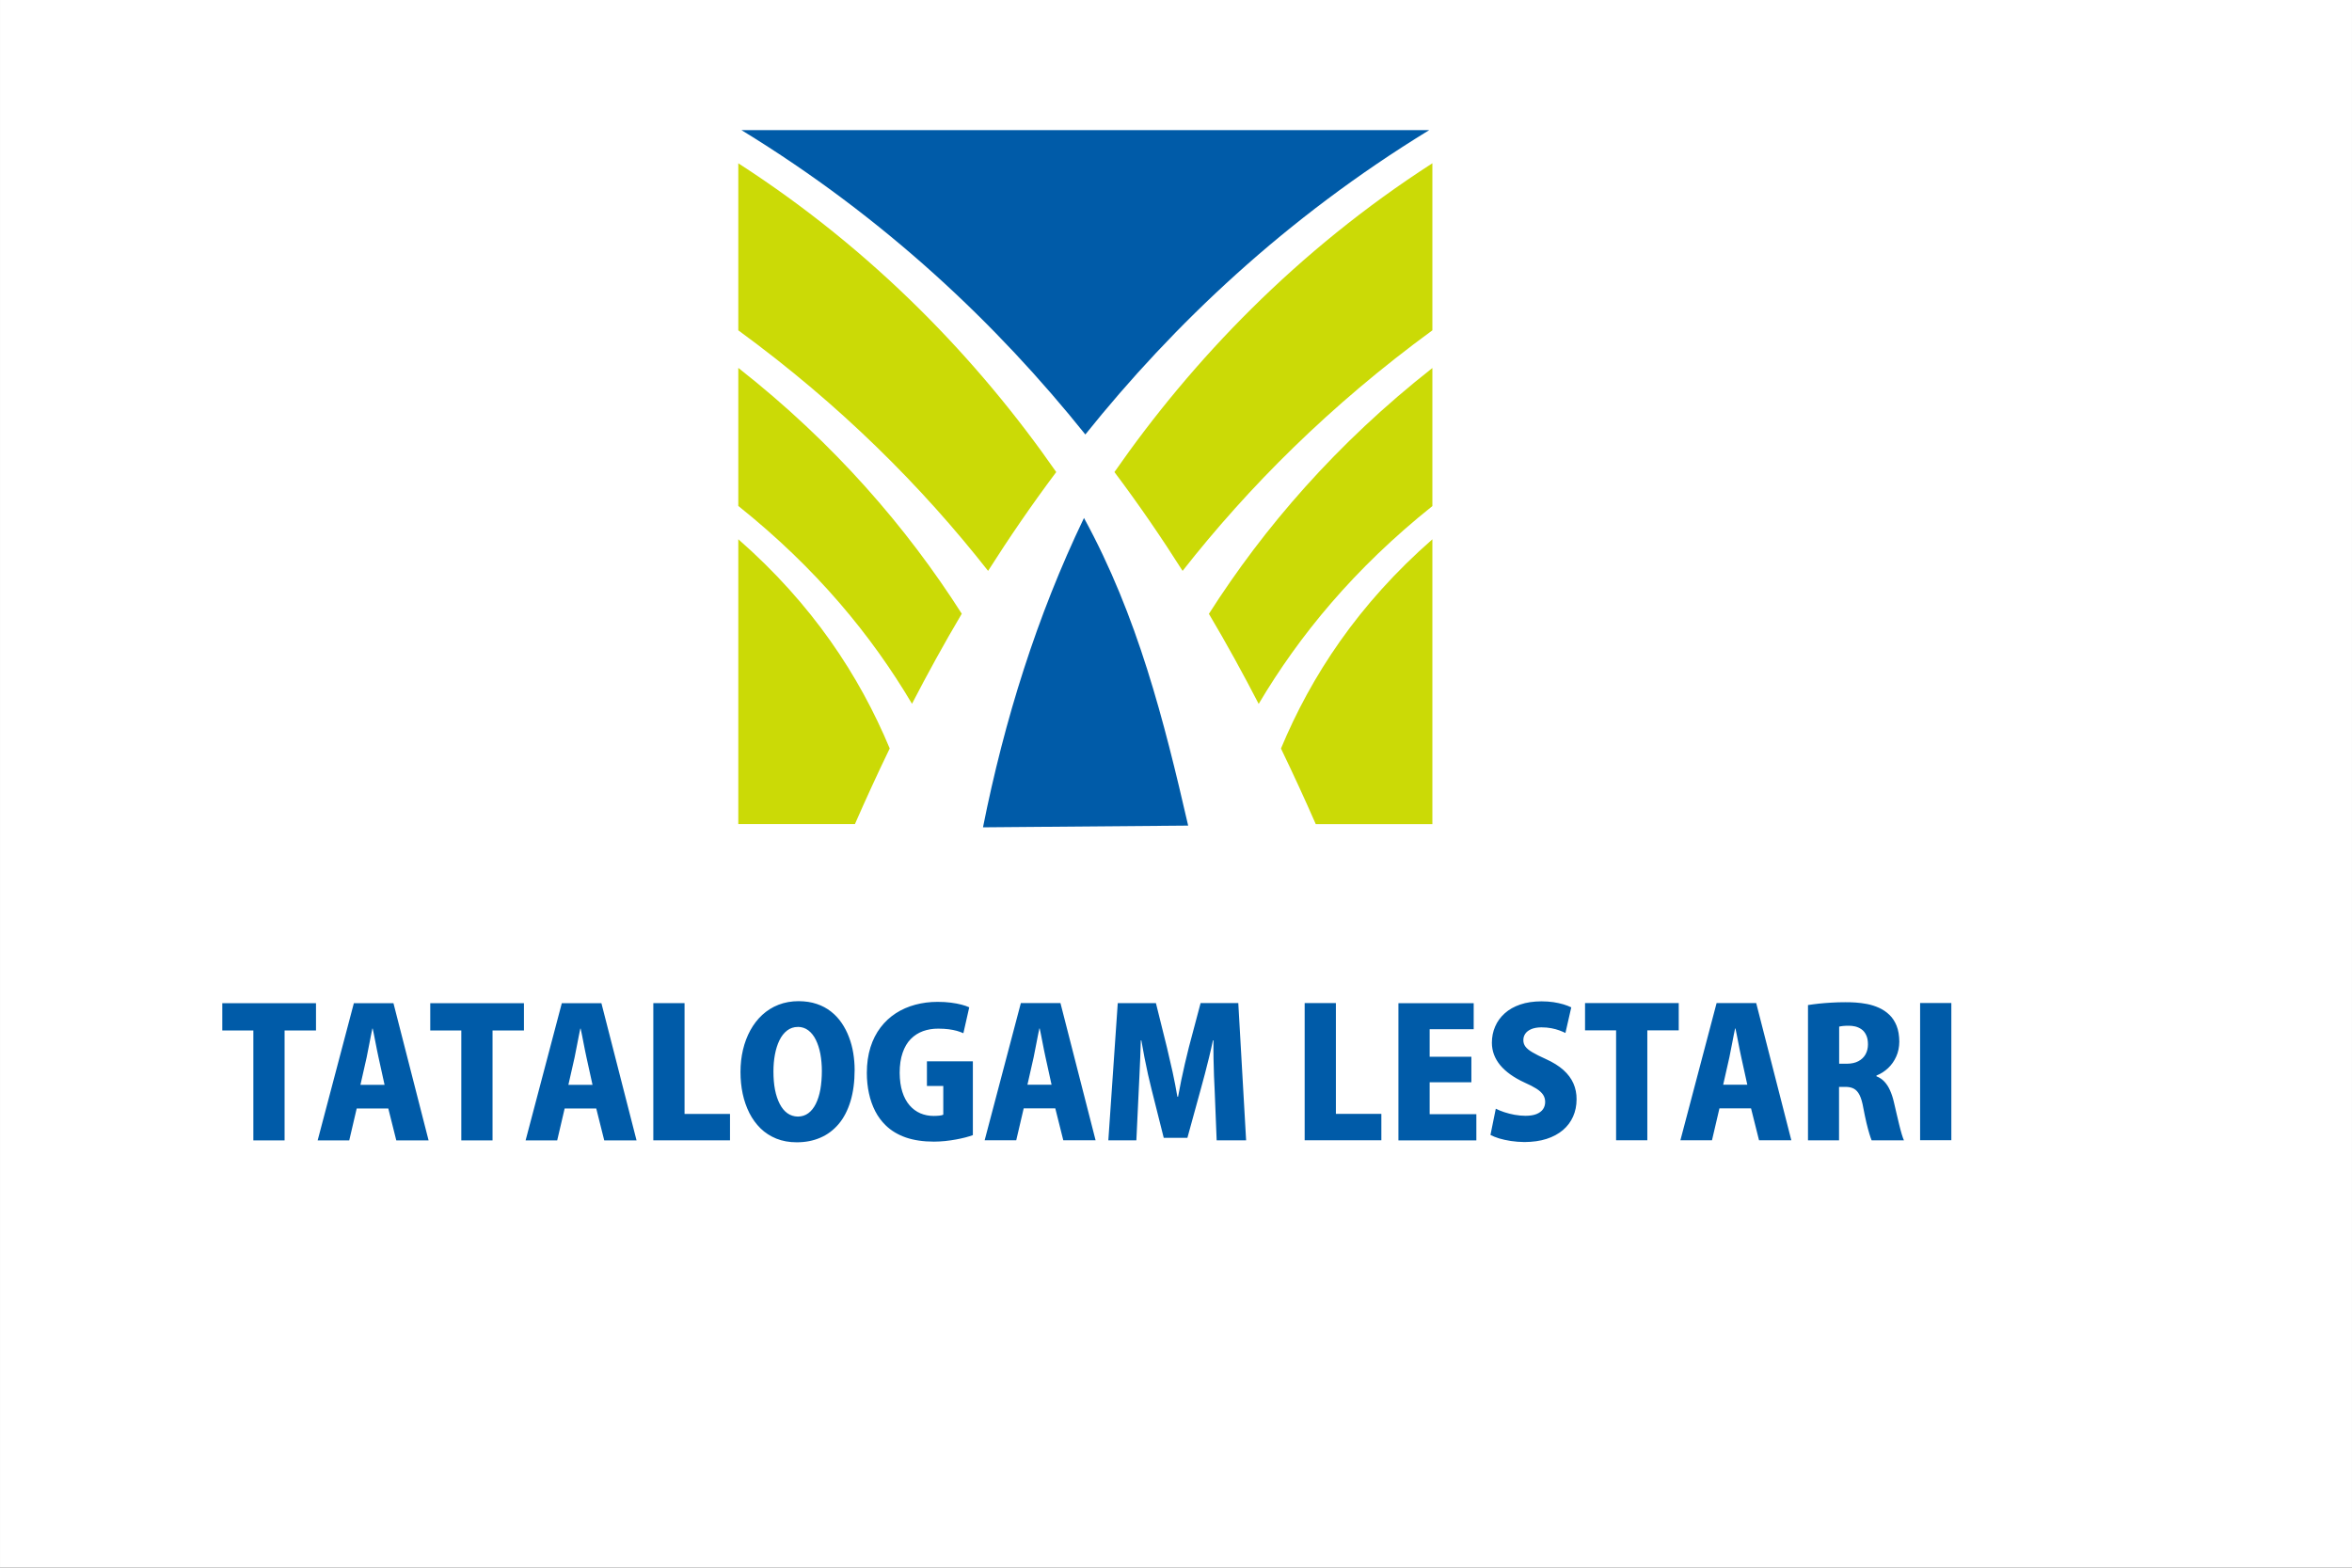 <?xml version="1.0" encoding="UTF-8" standalone="no"?>
<!-- Created with Inkscape (http://www.inkscape.org/) -->

<svg
   xmlns:dc="http://purl.org/dc/elements/1.1/"
   xmlns:cc="http://creativecommons.org/ns#"
   xmlns:rdf="http://www.w3.org/1999/02/22-rdf-syntax-ns#"
   xmlns:svg="http://www.w3.org/2000/svg"
   xmlns="http://www.w3.org/2000/svg"
   xmlns:sodipodi="http://sodipodi.sourceforge.net/DTD/sodipodi-0.dtd"
   xmlns:inkscape="http://www.inkscape.org/namespaces/inkscape"
   width="300"
   height="200"
   viewBox="0 0 79.375 52.917"
   version="1.1"
   id="svg8"
   inkscape:version="0.92.2 5c3e80d, 2017-08-06"
   sodipodi:docname="tatalogam.svg">
  <rect x="0" y="0" width="79.375" height="52.917" fill="#333333" stroke="none"/>
  <defs
     id="defs2" />
  <sodipodi:namedview
     id="base"
     pagecolor="#ffffff"
     bordercolor="#666666"
     borderopacity="1.0"
     inkscape:pageopacity="0.0"
     inkscape:pageshadow="2"
     inkscape:zoom="1.4"
     inkscape:cx="242.70243"
     inkscape:cy="142.60153"
     inkscape:document-units="px"
     inkscape:current-layer="layer1"
     showgrid="false"
     units="px"
     inkscape:window-width="1600"
     inkscape:window-height="835"
     inkscape:window-x="0"
     inkscape:window-y="33"
     inkscape:window-maximized="1" />
  <g
     inkscape:label="Layer 1"
     inkscape:groupmode="layer"
     id="layer1"
     transform="translate(0,-244.083)">
    <rect
       style="fill:#ffffff;fill-opacity:0.997;stroke:none;stroke-width:0.07;stroke-linecap:butt;stroke-linejoin:round;stroke-miterlimit:4;stroke-dasharray:none;stroke-opacity:1"
       id="rect4504"
       width="79.375"
       height="52.917"
       x="-2.8421709e-14"
       y="244.083" />
    <g
       style="clip-rule:evenodd;fill-rule:evenodd;image-rendering:optimizeQuality;shape-rendering:geometricPrecision;text-rendering:geometricPrecision"
       id="Layer_x0020_1"
       transform="matrix(0.002,0,0,0.002,14.146,240.475)">
      <g
         id="_699834112">
        <path
           class="fil0"
           d="M 5385,7379 V 4560 c 2285,1473 4052,3323 5365,5211 -416,555 -798,1114 -1150,1668 C 8488,10022 7112,8642 5385,7379 Z"
           id="path11"
           inkscape:connector-curvature="0"
           style="fill:#cbda06" />
        <path
           class="fil0"
           d="M 5385,10344 V 8013 c 1618,1271 2843,2695 3771,4149 -305,515 -583,1023 -840,1520 -685,-1156 -1615,-2287 -2931,-3339 z"
           id="path13"
           inkscape:connector-curvature="0"
           style="fill:#cbda06" />
        <path
           class="fil0"
           d="M 7353,15712 H 5385 v -4807 c 1251,1096 2044,2305 2555,3531 -212,438 -407,865 -587,1276 z"
           id="path15"
           inkscape:connector-curvature="0"
           style="fill:#cbda06" />
        <path
           class="fil1"
           d="M 5438,4000 H 17044 C 14620,5482 12730,7279 11241,9137 9752,7279 7862,5482 5438,4000 Z"
           id="path17"
           inkscape:connector-curvature="0"
           style="fill:#005ba8" />
        <path
           class="fil1"
           d="m 11218,10546 c -795,1655 -1343,3410 -1704,5221 l 3462,-29 c -408,-1775 -852,-3535 -1758,-5192 z"
           id="path19"
           inkscape:connector-curvature="0"
           style="fill:#005ba8" />
        <path
           class="fil0"
           d="m 17097,10906 v 4807 h -1968 c -180,-411 -375,-837 -587,-1276 511,-1226 1303,-2435 2555,-3531 z"
           id="path21"
           inkscape:connector-curvature="0"
           style="fill:#cbda06" />
        <path
           class="fil0"
           d="m 17097,8014 v 2331 c -1316,1052 -2246,2183 -2931,3339 -257,-497 -535,-1006 -840,-1520 928,-1455 2154,-2878 3771,-4149 z"
           id="path23"
           inkscape:connector-curvature="0"
           style="fill:#cbda06" />
        <path
           class="fil0"
           d="m 17097,4560 v 2819 c -1727,1263 -3103,2643 -4215,4060 -351,-554 -733,-1113 -1150,-1668 1313,-1888 3079,-3739 5364,-5211 z"
           id="path25"
           inkscape:connector-curvature="0"
           style="fill:#cbda06" />
      </g>
      <path
         class="fil2"
         d="m -1740,18735 h -1582 v 461 h 524 v 1855 h 527 v -1855 h 530 v -461 z m 1306,0 h -668 l -611,2316 h 533 l 126,-539 h 533 l 135,539 h 545 z m -557,1378 105,-464 c 7,-33 14,-70 22,-112 8,-41 16,-83 25,-127 8,-44 17,-87 25,-129 8,-42 16,-81 24,-117 h 6 c 8,35 16,74 24,116 9,41 17,84 25,128 8,43 17,86 25,127 8,41 16,79 24,114 l 102,464 H -992 Z M 1769,18735 H 187 v 461 h 524 v 1855 h 527 v -1855 h 530 v -461 z m 1306,0 h -668 l -611,2316 h 533 l 126,-539 h 533 l 135,539 h 545 z m -557,1378 105,-464 c 7,-33 14,-70 22,-112 8,-41 16,-83 25,-127 8,-44 17,-87 25,-129 9,-42 16,-81 24,-117 h 6 c 8,35 16,74 24,116 8,41 17,84 25,128 8,43 17,86 25,127 8,41 16,79 24,114 l 102,464 h -408 z m 2727,491 h -767 v -1870 h -527 v 2316 h 1294 z m 1160,-1903 c -125,0 -239,21 -342,61 -103,40 -194,98 -274,171 -79,73 -146,160 -201,260 -54,100 -96,209 -124,328 -28,119 -42,244 -42,375 0,128 12,250 37,368 25,117 63,225 113,325 50,99 114,186 189,260 76,74 165,131 266,172 102,41 216,62 344,62 147,0 280,-26 399,-78 120,-51 222,-129 309,-231 86,-102 152,-230 199,-383 46,-152 70,-329 70,-531 0,-94 -8,-188 -23,-282 -15,-93 -39,-183 -72,-269 -32,-86 -74,-167 -124,-240 -50,-74 -110,-138 -180,-193 -70,-55 -150,-98 -240,-128 -90,-31 -192,-46 -304,-47 z m -15,434 c 67,1 126,20 177,59 51,39 93,92 127,161 33,68 59,147 76,237 16,89 25,185 25,287 0,113 -9,217 -25,311 -17,94 -43,175 -77,244 -34,68 -76,121 -126,158 -50,37 -109,56 -176,57 -67,-1 -126,-20 -177,-56 -52,-37 -95,-90 -130,-158 -35,-68 -62,-148 -80,-241 -18,-93 -26,-195 -26,-306 0,-100 8,-196 25,-286 17,-90 42,-170 76,-240 34,-70 77,-125 129,-165 52,-40 113,-61 183,-61 z m 2951,581 h -773 v 416 h 276 v 485 c -15,8 -37,13 -65,16 -28,3 -61,5 -99,5 -80,0 -154,-15 -223,-44 -69,-30 -130,-75 -182,-135 -52,-60 -93,-136 -122,-227 -29,-91 -44,-198 -45,-321 0,-132 17,-245 50,-339 32,-94 78,-172 137,-232 59,-60 128,-104 207,-133 79,-28 165,-43 259,-42 65,0 122,4 173,10 51,7 97,16 138,27 40,12 78,25 111,40 l 99,-437 c -34,-16 -77,-31 -130,-45 -53,-14 -113,-25 -182,-34 -68,-9 -143,-13 -224,-13 -130,0 -255,16 -374,48 -119,32 -228,79 -327,143 -99,64 -186,144 -259,240 -73,96 -131,208 -171,336 -40,128 -61,272 -61,432 0,121 12,237 36,346 23,109 59,209 106,301 47,91 106,170 176,238 92,90 206,158 340,205 134,46 293,70 475,70 62,0 125,-4 188,-10 62,-7 123,-15 181,-26 58,-11 112,-22 161,-35 49,-13 91,-26 126,-39 v -1243 z m 1480,-983 h -668 l -611,2316 h 533 l 126,-539 h 533 l 135,539 h 545 z m -557,1378 105,-464 c 7,-33 14,-70 22,-112 8,-41 16,-83 25,-127 8,-44 17,-87 25,-129 9,-42 16,-81 24,-117 h 6 c 8,35 16,74 24,116 9,41 17,84 25,128 8,43 17,86 25,127 8,41 16,79 24,114 l 102,464 h -408 z m 3557,-1378 h -635 l -198,746 c -23,90 -45,182 -67,277 -22,94 -42,188 -62,282 -19,94 -37,185 -53,275 h -12 c -23,-137 -50,-275 -80,-414 -31,-139 -63,-278 -96,-416 l -186,-749 h -644 l -159,2316 h 473 l 39,-824 c 4,-84 9,-174 13,-270 4,-97 9,-196 13,-297 4,-101 7,-200 10,-296 h 9 c 16,95 34,192 53,290 19,97 39,192 59,283 20,91 40,173 59,248 l 207,824 h 399 l 228,-830 c 21,-75 44,-157 67,-248 24,-90 47,-184 71,-281 24,-97 45,-192 65,-286 h 9 c -1,102 -1,204 1,304 2,100 4,198 8,292 4,94 8,182 12,264 l 33,827 h 497 l -132,-2316 z m 2415,1870 h -767 v -1870 h -527 v 2316 h 1294 z m 1603,6 h -788 v -539 h 704 v -431 h -704 v -464 h 743 v -440 h -1270 v 2316 h 1315 v -440 z m 1600,-1804 c -37,-18 -80,-35 -130,-50 -50,-15 -106,-27 -169,-37 -62,-9 -130,-14 -204,-14 -134,1 -253,18 -357,54 -103,35 -191,85 -262,149 -71,64 -125,138 -161,223 -37,85 -55,176 -55,275 1,138 47,263 140,376 93,112 231,211 414,295 80,35 145,69 196,101 51,32 88,66 113,102 24,36 36,77 36,123 0,46 -12,87 -36,122 -24,35 -61,62 -109,82 -49,20 -110,29 -184,30 -62,0 -124,-6 -186,-17 -61,-11 -119,-26 -174,-44 -54,-18 -102,-37 -144,-59 l -90,443 c 37,20 85,39 144,58 59,18 126,32 200,44 73,11 150,17 228,18 140,-1 265,-18 374,-53 109,-35 201,-85 277,-149 75,-64 132,-140 171,-228 39,-88 59,-185 59,-291 1,-96 -17,-185 -53,-268 -36,-82 -92,-158 -169,-227 -77,-69 -177,-131 -299,-186 -93,-42 -168,-79 -223,-112 -55,-32 -95,-65 -119,-97 -24,-32 -36,-70 -35,-112 0,-38 11,-74 33,-106 22,-32 56,-58 101,-77 44,-19 101,-29 169,-30 62,0 118,5 170,15 51,10 96,22 136,37 39,15 73,29 101,43 l 99,-434 z m 1816,-72 h -1582 v 461 h 524 v 1855 h 527 v -1855 h 530 v -461 z m 1306,0 h -668 l -611,2316 h 533 l 126,-539 h 533 l 135,539 h 545 z m -557,1378 105,-464 c 7,-33 14,-70 22,-112 8,-41 16,-83 25,-127 8,-44 17,-87 25,-129 9,-42 16,-81 24,-117 h 6 c 8,35 16,74 24,116 8,41 17,84 25,128 8,43 17,86 25,127 8,41 16,79 24,114 l 102,464 h -408 z m 2589,-156 c 72,-28 136,-70 194,-124 57,-54 103,-119 137,-195 34,-75 51,-159 52,-250 -1,-105 -16,-195 -46,-270 -30,-74 -70,-136 -122,-185 -51,-49 -109,-88 -173,-117 -64,-29 -130,-50 -199,-64 -68,-13 -135,-22 -199,-26 -64,-4 -123,-6 -175,-5 -80,0 -158,2 -233,7 -75,4 -146,10 -213,17 -66,7 -126,16 -181,24 v 2283 h 524 v -902 h 102 c 58,-1 108,9 147,30 39,20 72,57 98,109 26,52 47,125 63,218 17,91 35,174 52,248 18,74 34,136 50,187 16,51 28,88 38,110 h 545 c -11,-23 -23,-58 -37,-104 -14,-46 -28,-100 -43,-160 -14,-60 -30,-124 -45,-190 -15,-66 -30,-130 -45,-193 -17,-74 -39,-140 -65,-197 -25,-57 -57,-106 -94,-146 -37,-40 -82,-70 -135,-91 v -12 z m -632,-198 v -626 c 15,-4 36,-8 65,-11 28,-3 63,-4 105,-4 31,0 65,4 101,12 36,9 71,24 103,46 33,22 60,54 80,96 21,41 32,95 32,160 0,63 -14,120 -41,169 -27,48 -67,87 -120,115 -52,28 -115,42 -189,43 h -138 z m 1366,1291 h 527 v -2316 h -527 z"
         id="path27"
         inkscape:connector-curvature="0"
         style="fill:#005ba8;fill-rule:nonzero" />
    </g>
  </g>
</svg>
